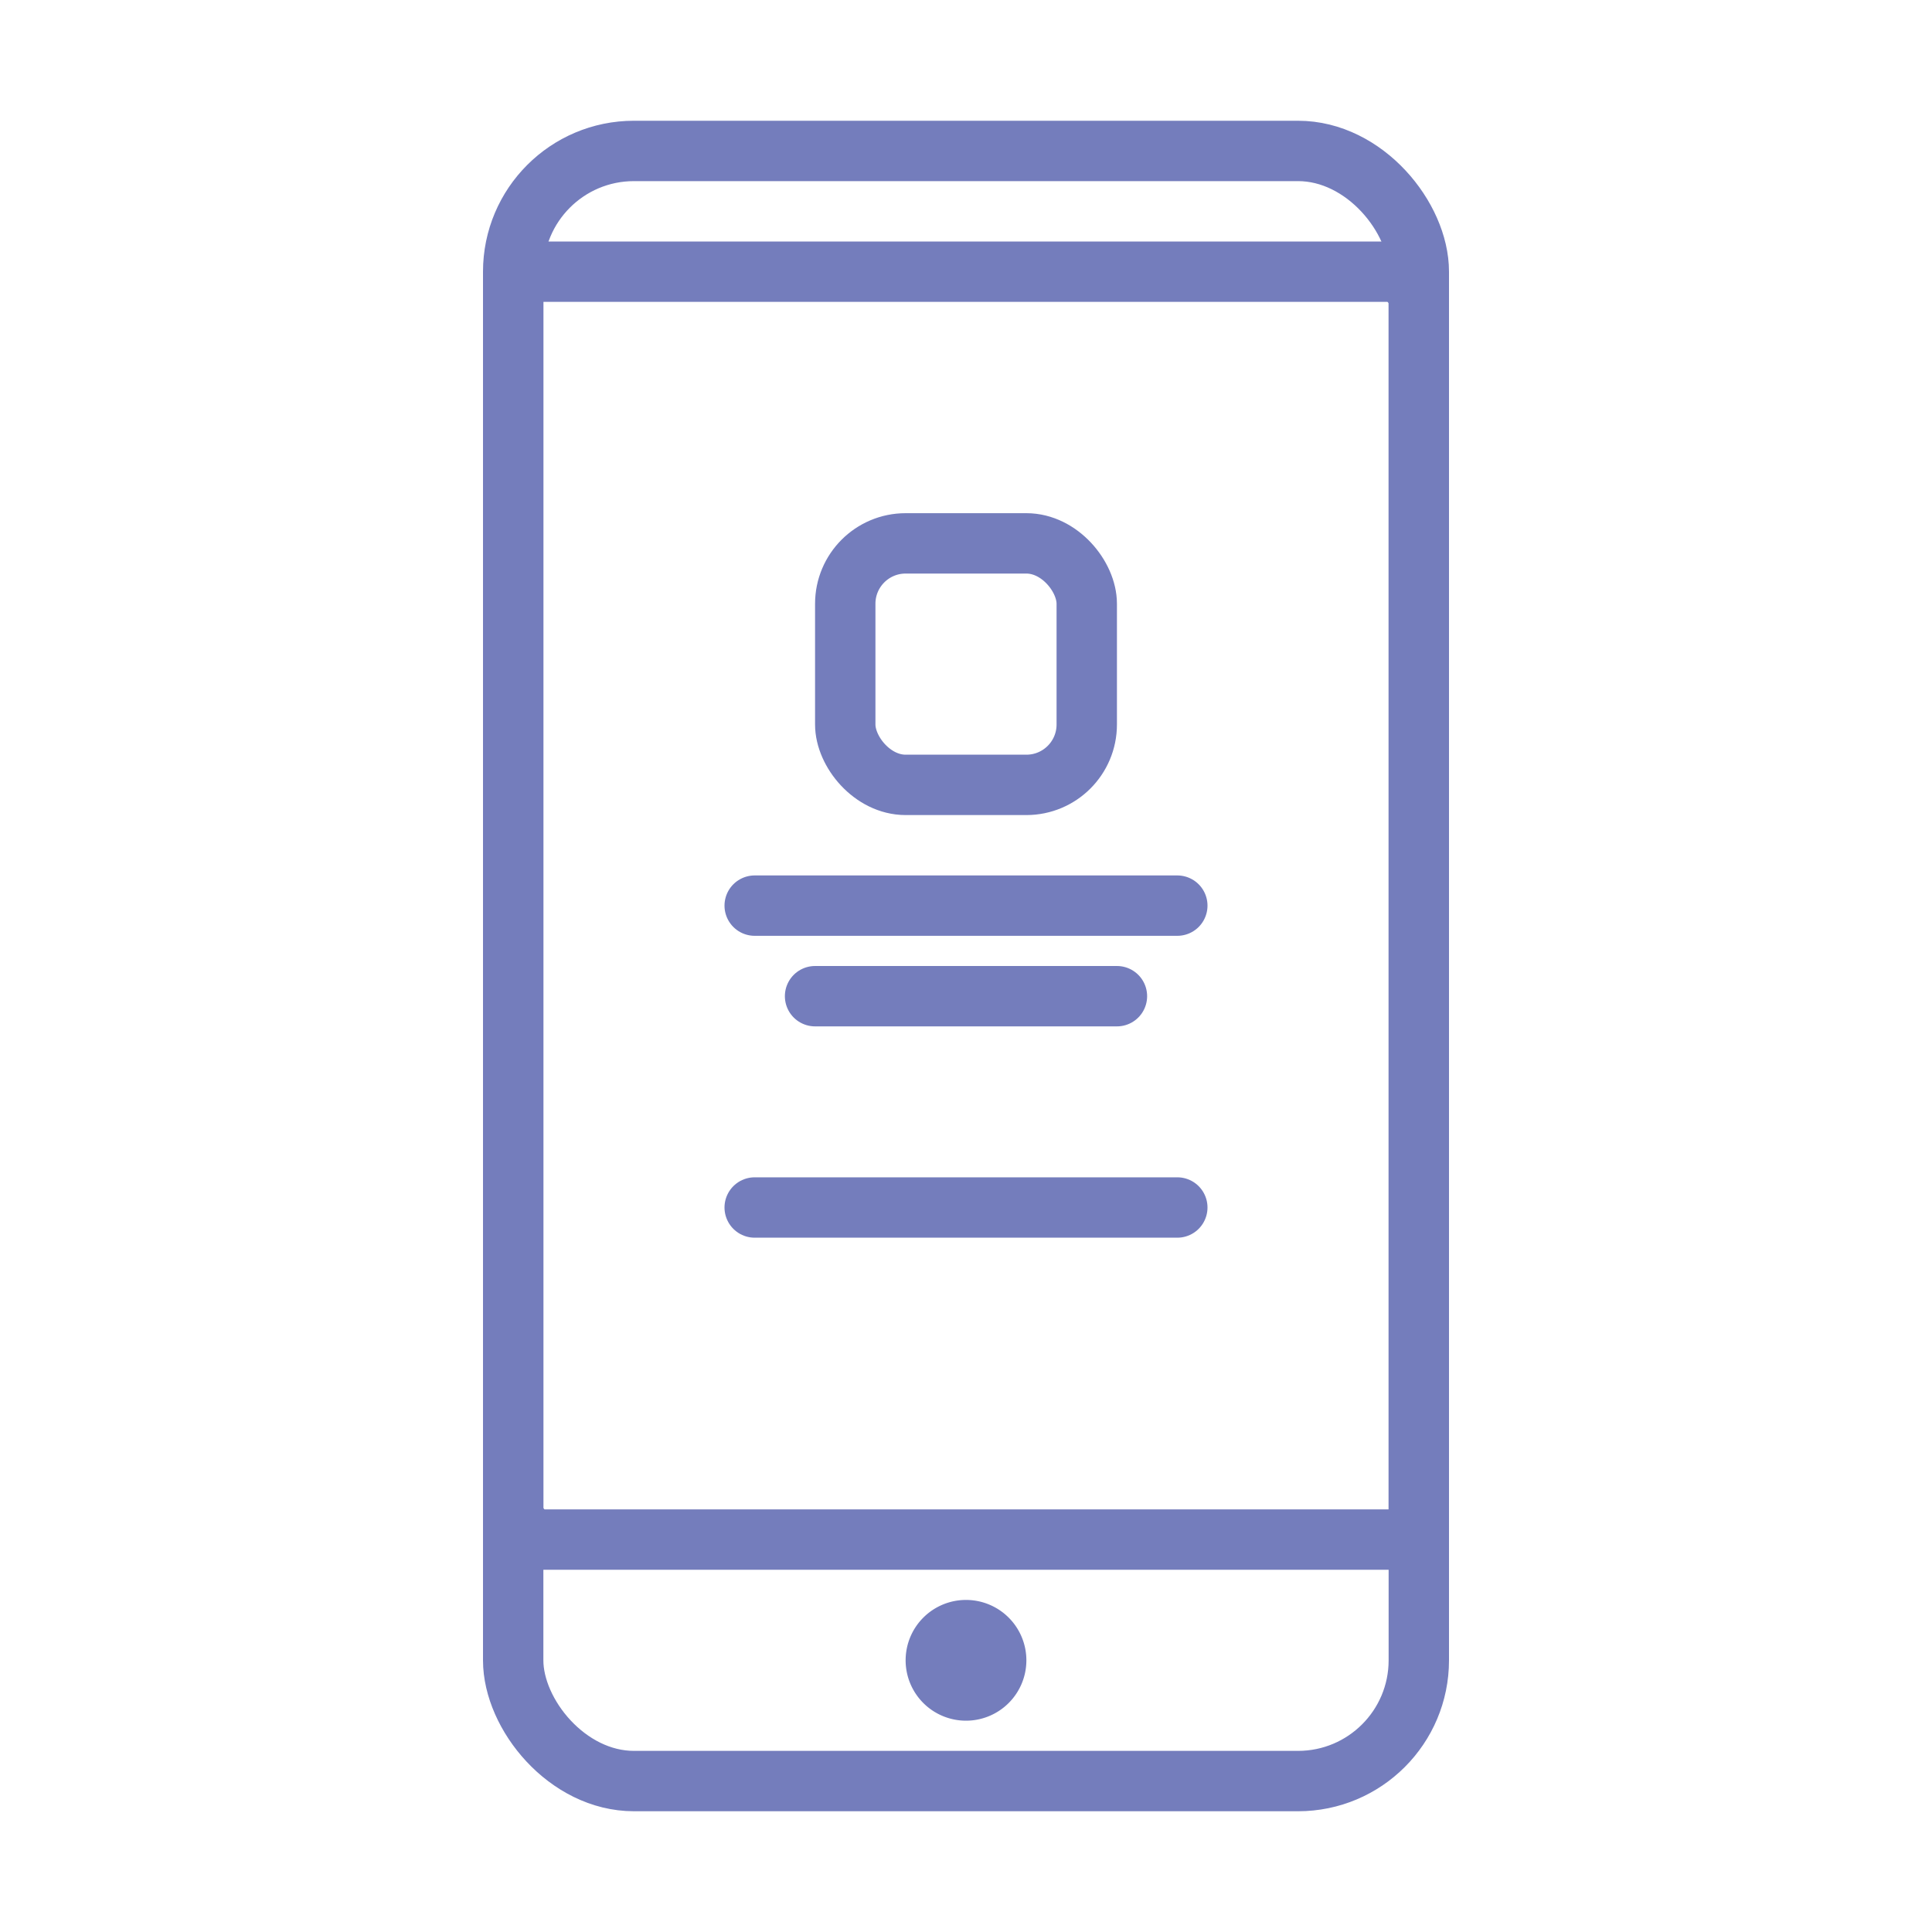 <svg id="Layer_1" data-name="Layer 1" xmlns="http://www.w3.org/2000/svg" viewBox="0 0 64 64"><defs><style>.cls-1,.cls-3{fill:none;}.cls-1{stroke:#747dbc;stroke-linecap:round;stroke-linejoin:round;stroke-width:2px;}.cls-2{fill:#747dbc;}</style></defs><title>Mobile_App</title><rect class="cls-1" x="17" y="9" width="30" height="42" rx="1"/><rect class="cls-1" x="17" y="5" width="30" height="54" rx="4"/><line class="cls-1" x1="25" y1="40" x2="39" y2="40"/><line class="cls-1" x1="25" y1="30" x2="39" y2="30"/><line class="cls-1" x1="27" y1="33" x2="37" y2="33"/><rect class="cls-1" x="28" y="18" width="8" height="8" rx="2"/><path class="cls-2" d="M32,53a2,2,0,1,0,2,2,2,2,0,0,0-2-2Z"/><rect class="cls-3" width="64" height="64"/></svg>